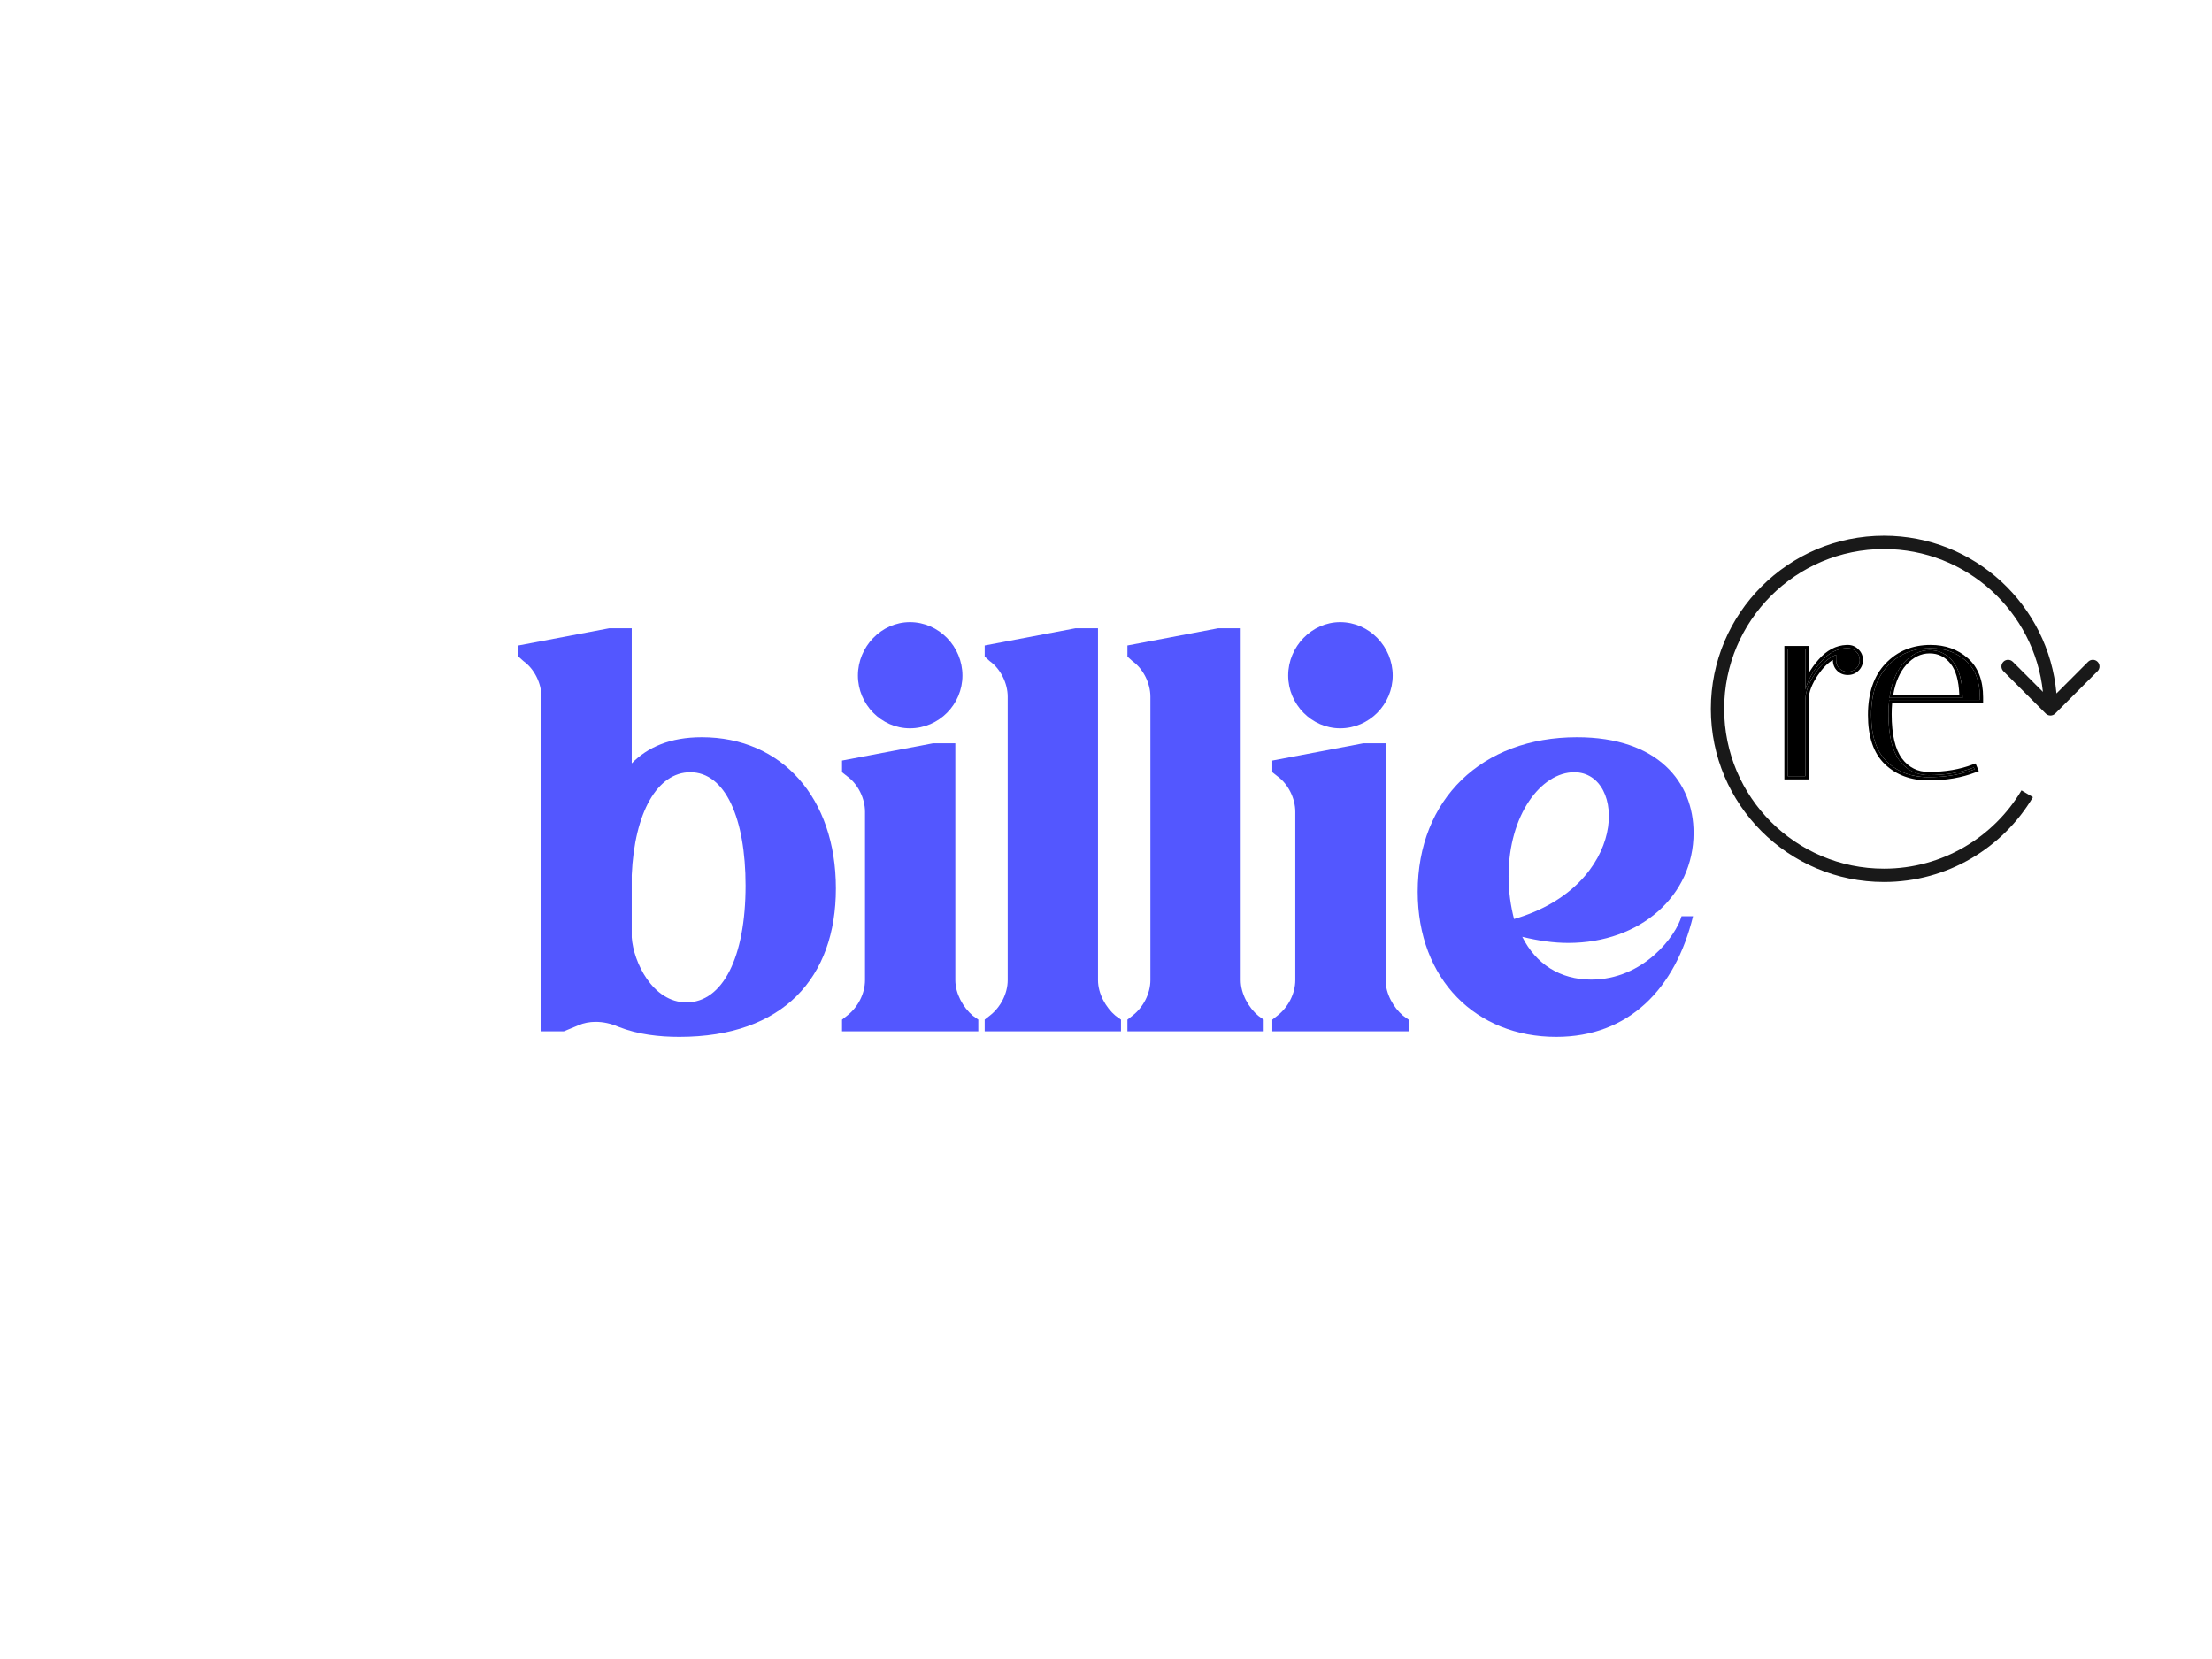 <svg width="128" height="96" viewBox="0 0 128 96" fill="none" xmlns="http://www.w3.org/2000/svg">
<rect width="128" height="96" fill="white"/>
<path d="M39.312 60C45.329 60 48.37 56.558 48.37 51.41C48.37 46.166 45.234 42.66 40.61 42.66C38.773 42.66 37.475 43.239 36.556 44.172V36.354H35.258L30 37.351V37.995L30.285 38.252C30.919 38.702 31.33 39.539 31.33 40.311V59.678H32.629L33.484 59.324C33.769 59.196 34.117 59.131 34.466 59.131C34.909 59.131 35.353 59.228 35.796 59.421C36.936 59.871 38.171 60 39.312 60ZM36.556 54.241V50.638C36.715 47.003 38.045 44.686 39.945 44.686C41.972 44.686 43.144 47.357 43.144 51.249C43.144 55.4 41.814 58.005 39.723 58.005C37.76 58.005 36.651 55.657 36.556 54.241Z" fill="#5357FF"/>
<path d="M49.644 39.089C49.644 40.761 51.005 42.145 52.653 42.145C54.331 42.145 55.693 40.761 55.693 39.089C55.693 37.416 54.331 36 52.653 36C51.005 36 49.644 37.416 49.644 39.089ZM56.295 58.778C55.725 58.295 55.281 57.491 55.281 56.718V43.013H53.983L48.725 44.011V44.686L49.01 44.911C49.644 45.362 50.055 46.198 50.055 46.971V56.718C50.055 57.491 49.644 58.295 49.01 58.778L48.725 59.003V59.678H56.611V59.003L56.295 58.778Z" fill="#5357FF"/>
<path d="M64.55 58.778C63.98 58.295 63.537 57.491 63.537 56.718V36.354H62.238L56.98 37.351V37.995L57.266 38.252C57.899 38.702 58.311 39.539 58.311 40.311V56.718C58.311 57.491 57.899 58.295 57.266 58.778L56.98 59.003V59.678H64.867V59.003L64.55 58.778Z" fill="#5357FF"/>
<path d="M72.808 58.778C72.238 58.295 71.795 57.491 71.795 56.718V36.354H70.496L65.239 37.351V37.995L65.524 38.252C66.157 38.702 66.569 39.539 66.569 40.311V56.718C66.569 57.491 66.157 58.295 65.524 58.778L65.239 59.003V59.678H73.125V59.003L72.808 58.778Z" fill="#5357FF"/>
<path d="M74.542 39.089C74.542 40.761 75.904 42.145 77.551 42.145C79.23 42.145 80.591 40.761 80.591 39.089C80.591 37.416 79.23 36 77.551 36C75.904 36 74.542 37.416 74.542 39.089ZM81.193 58.778C80.623 58.295 80.18 57.491 80.18 56.718V43.013H78.881L73.624 44.011V44.686L73.909 44.911C74.542 45.362 74.954 46.198 74.954 46.971V56.718C74.954 57.491 74.542 58.295 73.909 58.778L73.624 59.003V59.678H81.51V59.003L81.193 58.778Z" fill="#5357FF"/>
<path d="M91.254 42.66C85.743 42.66 82.037 46.263 82.037 51.603C82.037 56.686 85.426 60 90.05 60C94.263 60 96.955 57.201 97.968 53.019H97.303C96.987 54.145 95.118 56.686 92.077 56.686C90.272 56.686 88.878 55.785 88.087 54.209C89.005 54.434 89.892 54.563 90.747 54.563C94.928 54.563 98 51.828 98 48.193C98 45.265 95.941 42.66 91.254 42.66ZM87.612 53.18C87.421 52.44 87.295 51.603 87.295 50.702C87.295 47.131 89.195 44.686 91.096 44.686C94.136 44.686 94.263 51.249 87.612 53.18Z" fill="#5357FF"/>
<path d="M109.279 41.327C109.279 42.542 109.489 43.434 109.911 44.002C110.342 44.57 110.905 44.854 111.601 44.854C112.581 44.854 113.453 44.708 114.217 44.413L114.261 44.516C113.477 44.82 112.591 44.972 111.601 44.972C110.621 44.972 109.823 44.678 109.205 44.09C108.588 43.502 108.279 42.596 108.279 41.371C108.279 40.146 108.603 39.196 109.249 38.52C109.896 37.844 110.719 37.506 111.718 37.506C112.522 37.506 113.198 37.746 113.747 38.226C114.295 38.706 114.57 39.416 114.57 40.357C114.57 40.406 114.57 40.455 114.57 40.504H109.323C109.293 40.769 109.279 41.043 109.279 41.327ZM113.57 40.386C113.561 39.446 113.379 38.75 113.027 38.299C112.674 37.849 112.218 37.623 111.66 37.623C111.101 37.623 110.601 37.868 110.161 38.358C109.729 38.848 109.455 39.524 109.338 40.386H113.57Z" fill="black"/>
<path d="M106.25 38.197V37.888C105.809 38.064 105.407 38.422 105.044 38.961C104.682 39.49 104.491 39.99 104.471 40.46V44.913H103.442V37.565H104.471V39.901C104.628 39.333 104.927 38.799 105.368 38.299C105.809 37.79 106.308 37.525 106.867 37.506H106.926C107.122 37.506 107.283 37.574 107.411 37.712C107.548 37.839 107.616 38.001 107.616 38.197C107.616 38.392 107.548 38.554 107.411 38.681C107.283 38.809 107.122 38.873 106.926 38.873C106.73 38.873 106.568 38.809 106.441 38.681C106.313 38.554 106.25 38.392 106.25 38.197Z" fill="black"/>
<path fill-rule="evenodd" clip-rule="evenodd" d="M109.315 40.573C109.29 40.816 109.278 41.068 109.278 41.327C109.278 42.542 109.488 43.434 109.91 44.002C110.164 44.337 110.465 44.574 110.811 44.711C111.052 44.807 111.315 44.854 111.6 44.854C112.58 44.854 113.452 44.707 114.216 44.413L114.26 44.516C114.259 44.517 114.258 44.517 114.256 44.518C114.2 44.54 114.143 44.561 114.085 44.581C113.345 44.842 112.517 44.972 111.6 44.972C111.303 44.972 111.022 44.945 110.758 44.891C110.152 44.767 109.634 44.5 109.204 44.09C108.587 43.502 108.278 42.596 108.278 41.371C108.278 40.146 108.602 39.196 109.248 38.52C109.706 38.041 110.252 37.732 110.886 37.593C111.13 37.538 111.388 37.51 111.659 37.506C111.678 37.506 111.698 37.506 111.718 37.506C111.94 37.506 112.153 37.524 112.357 37.561C112.886 37.657 113.349 37.879 113.746 38.226C114.287 38.699 114.561 39.396 114.569 40.317C114.569 40.331 114.569 40.344 114.569 40.357V40.504H109.322C109.319 40.527 109.317 40.55 109.315 40.573ZM109.491 40.691C109.473 40.896 109.464 41.108 109.464 41.327C109.464 42.527 109.674 43.37 110.059 43.89C110.456 44.413 110.965 44.668 111.6 44.668C112.561 44.668 113.41 44.524 114.149 44.239L114.317 44.175L114.508 44.62L114.328 44.69C113.519 45.004 112.609 45.159 111.6 45.159C110.58 45.159 109.733 44.851 109.076 44.225C108.408 43.589 108.092 42.624 108.092 41.371C108.092 40.114 108.424 39.111 109.114 38.391C109.798 37.675 110.671 37.319 111.718 37.319C112.561 37.319 113.282 37.572 113.869 38.085C114.469 38.611 114.756 39.379 114.756 40.357V40.691H109.491ZM113.565 40.2C113.534 39.353 113.355 38.72 113.026 38.299C112.82 38.037 112.58 37.851 112.305 37.742C112.125 37.669 111.929 37.63 111.718 37.624C111.698 37.624 111.679 37.623 111.659 37.623C111.408 37.623 111.17 37.672 110.943 37.771C110.664 37.892 110.403 38.088 110.16 38.358C109.76 38.812 109.495 39.426 109.365 40.2C109.358 40.239 109.352 40.278 109.346 40.317C109.343 40.34 109.34 40.363 109.337 40.386H113.569C113.569 40.363 113.569 40.34 113.568 40.317C113.568 40.278 113.567 40.239 113.565 40.2ZM113.378 40.2H109.554C109.682 39.466 109.934 38.898 110.299 38.482C110.711 38.024 111.163 37.81 111.659 37.81C112.158 37.81 112.56 38.008 112.879 38.414C113.173 38.79 113.348 39.376 113.378 40.2Z" fill="black"/>
<path fill-rule="evenodd" clip-rule="evenodd" d="M105.598 38.06C105.98 37.707 106.403 37.522 106.866 37.506H106.925C107.121 37.506 107.282 37.574 107.41 37.712C107.547 37.839 107.616 38.001 107.616 38.197C107.616 38.392 107.547 38.554 107.41 38.681C107.282 38.809 107.121 38.873 106.925 38.873C106.729 38.873 106.567 38.809 106.44 38.681C106.312 38.554 106.249 38.392 106.249 38.197V37.888C106.186 37.913 106.123 37.942 106.062 37.974C105.945 38.037 105.831 38.112 105.719 38.202C105.642 38.264 105.566 38.332 105.491 38.407C105.491 38.407 105.491 38.408 105.49 38.408C105.335 38.564 105.186 38.748 105.044 38.961C104.88 39.2 104.751 39.433 104.657 39.66C104.623 39.742 104.594 39.822 104.57 39.901C104.567 39.91 104.565 39.918 104.562 39.927C104.561 39.931 104.56 39.935 104.559 39.939C104.507 40.116 104.477 40.29 104.47 40.46V44.913H103.441V37.565H104.47V39.901C104.519 39.725 104.581 39.553 104.657 39.383C104.733 39.213 104.823 39.046 104.927 38.882C104.927 38.882 104.927 38.882 104.927 38.881C105.054 38.682 105.2 38.488 105.367 38.299C105.442 38.212 105.519 38.133 105.598 38.06ZM105.226 38.177C105.694 37.637 106.239 37.341 106.859 37.319L106.863 37.319H106.925C107.168 37.319 107.378 37.406 107.542 37.579C107.716 37.743 107.802 37.954 107.802 38.197C107.802 38.44 107.715 38.652 107.539 38.816C107.374 38.98 107.164 39.059 106.925 39.059C106.684 39.059 106.473 38.979 106.308 38.813C106.142 38.648 106.062 38.437 106.062 38.197V38.189C105.76 38.371 105.471 38.659 105.198 39.065L105.197 39.066C104.849 39.575 104.675 40.04 104.657 40.464V45.1H103.255V37.378H104.657V38.97C104.812 38.696 105.002 38.431 105.226 38.177Z" fill="black"/>
<path fill-rule="evenodd" clip-rule="evenodd" d="M109.019 31.771C103.911 31.771 99.771 35.911 99.771 41.019C99.771 46.127 103.911 50.267 109.019 50.267C112.403 50.267 115.363 48.449 116.976 45.735L117.638 46.129C115.893 49.067 112.686 51.038 109.019 51.038C103.486 51.038 99 46.552 99 41.019C99 35.486 103.486 31 109.019 31C114.252 31 118.548 35.012 118.999 40.128L120.832 38.294C120.983 38.144 121.227 38.144 121.377 38.294C121.528 38.445 121.528 38.689 121.377 38.839L118.925 41.291C118.774 41.442 118.53 41.442 118.38 41.291L115.928 38.839C115.777 38.689 115.777 38.445 115.928 38.294C116.078 38.144 116.322 38.144 116.473 38.294L118.216 40.037C117.725 35.391 113.795 31.771 109.019 31.771Z" fill="#191919"/>
</svg>
